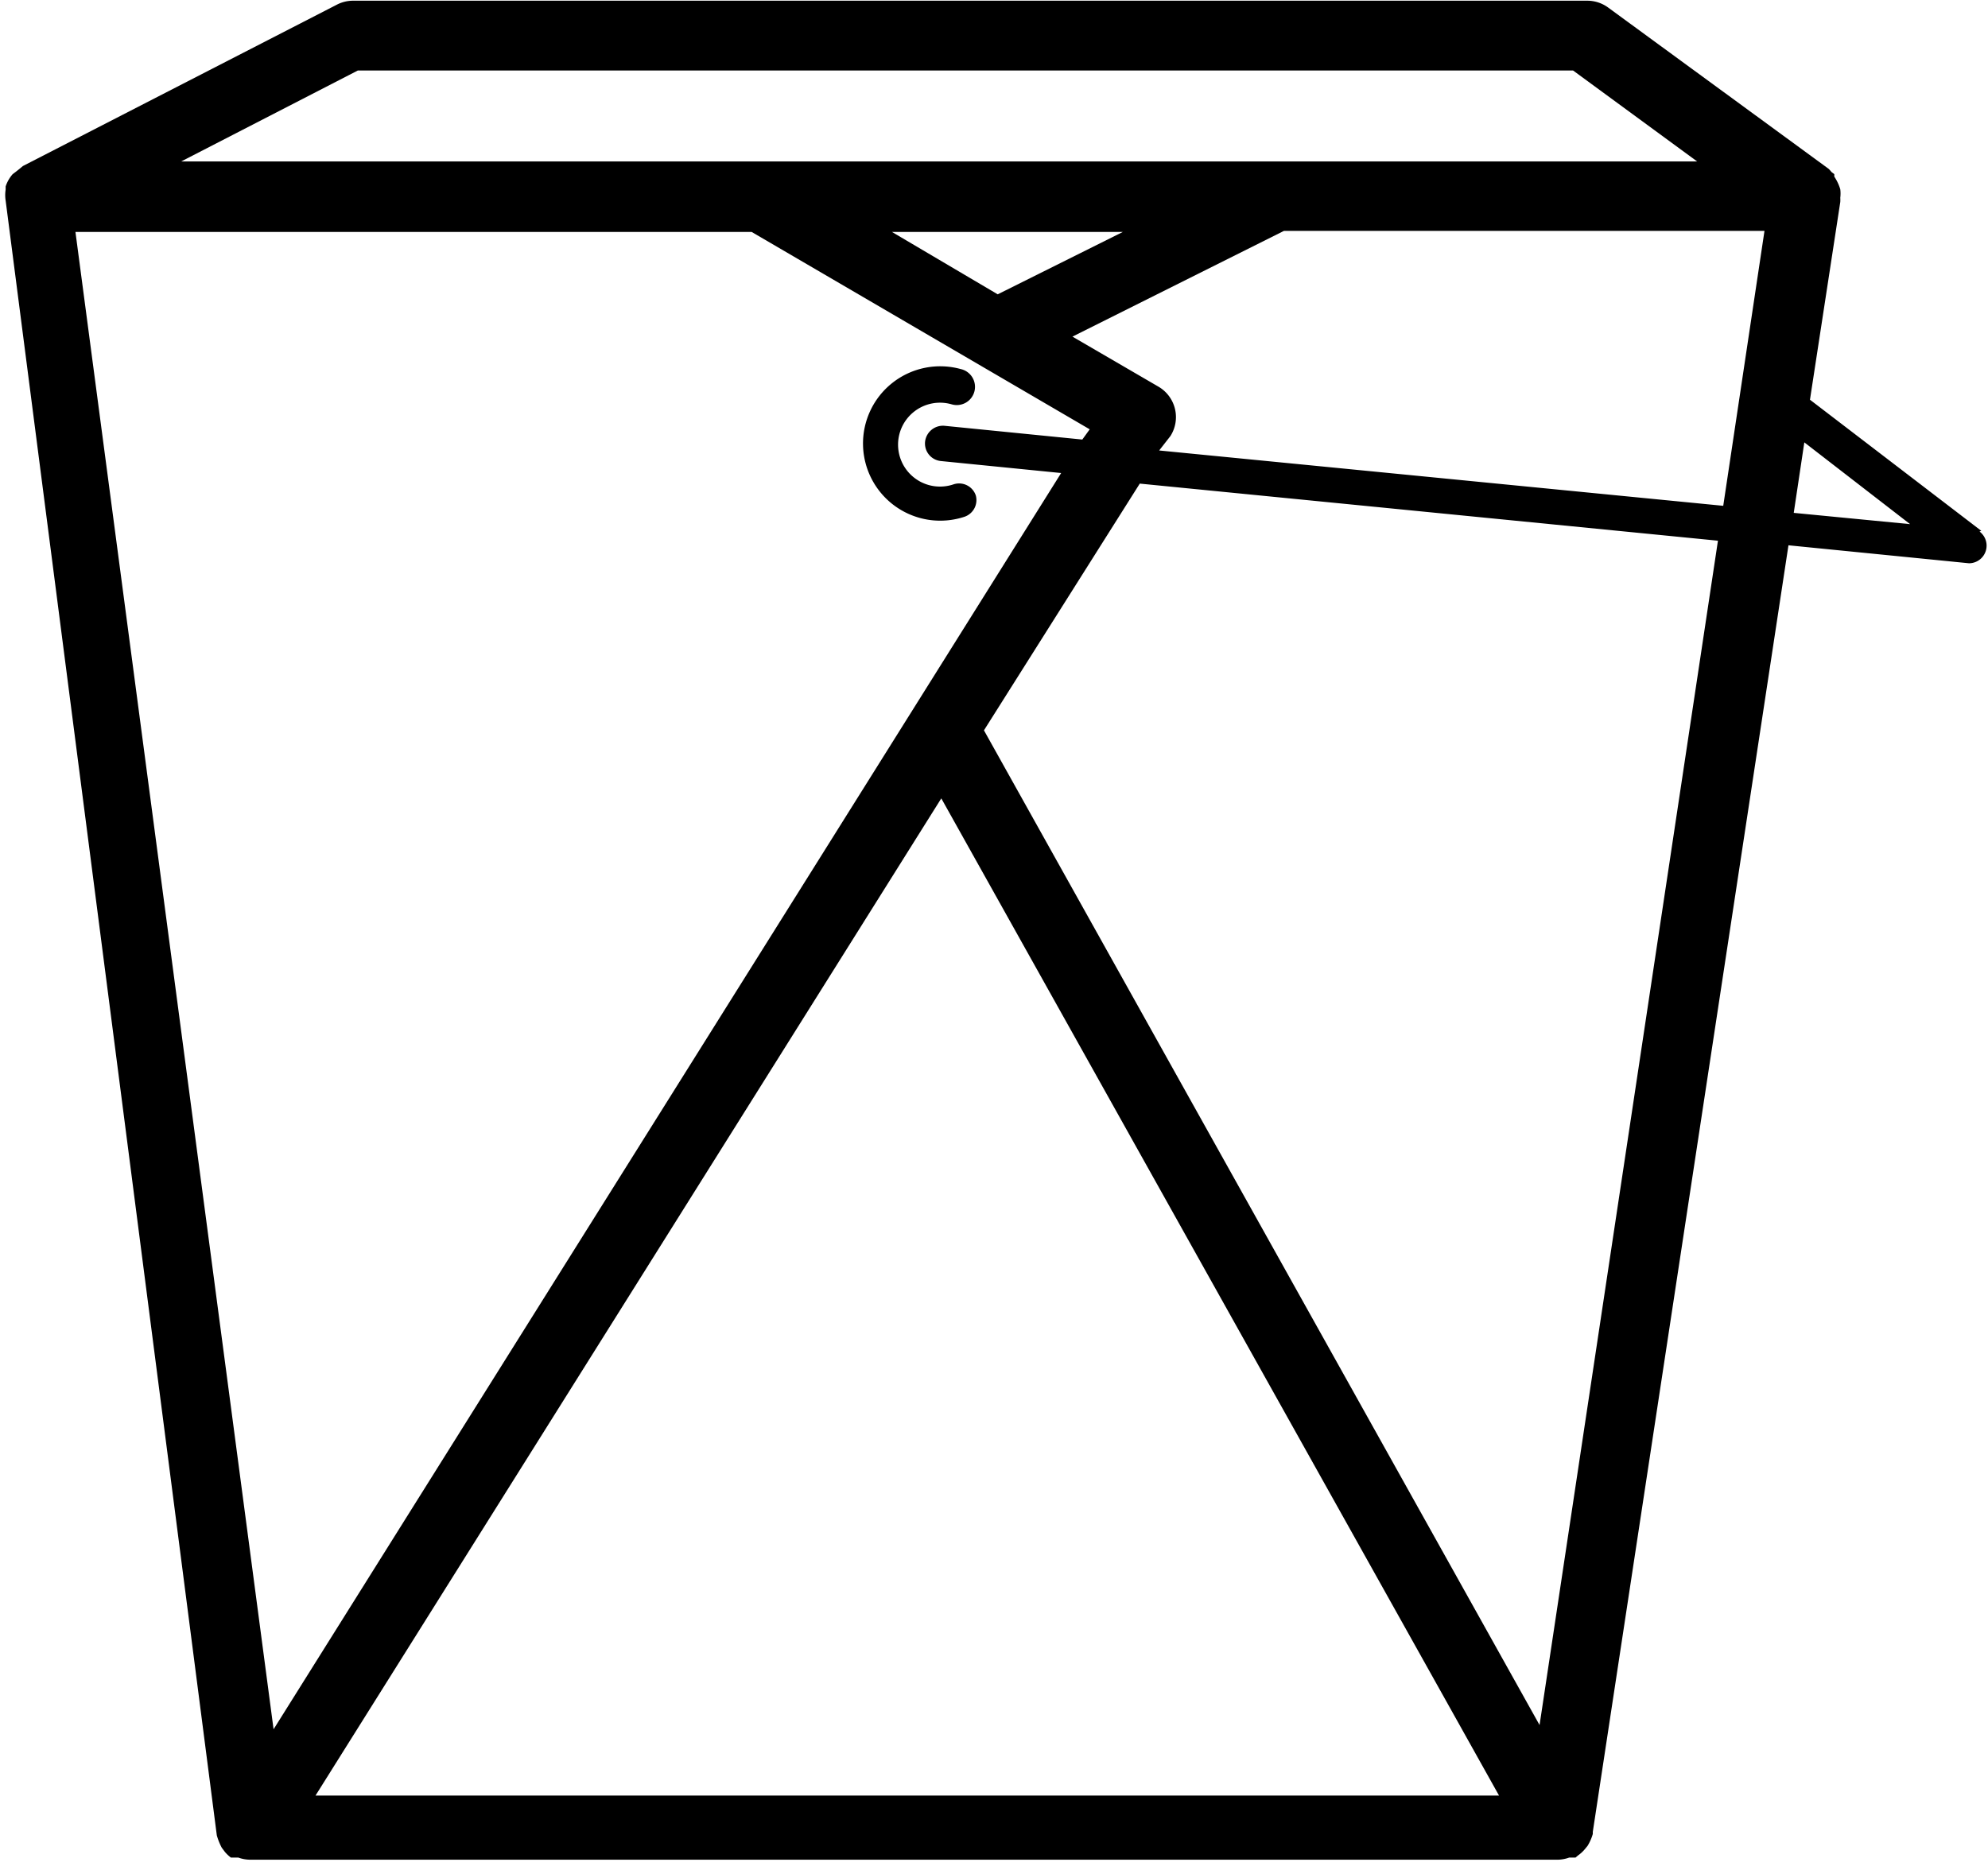 <svg data-name="Layer 1" xmlns="http://www.w3.org/2000/svg" viewBox="0 0 56.39 52.93"><title>Icon_RH_Food_ChineseTakeout_RGB_Black</title><path d="M27.68 14.06a.5.5 0 0 0-.63-.32 1.19 1.19 0 1 1-.06-2.27.517.517 0 1 0 .26-1 2.19 2.19 0 1 0 .11 4.19.5.5 0 0 0 .32-.6zm28.52 1l-4.86-3.72.86-5.61a1 1 0 0 0 0-.12 1 1 0 0 0 0-.24 1.34 1.34 0 0 0-.17-.36v-.07l-.08-.06a.94.94 0 0 0-.08-.09L45.61.21a1 1 0 0 0-.59-.19h-35a1 1 0 0 0-.46.11L.65 4.71a5.28 5.28 0 0 1-.29.23 1 1 0 0 0-.2.35v.09a1 1 0 0 0 0 .31l5.99 46.38a1.79 1.79 0 0 0 .14.35l.09.12a1 1 0 0 0 .17.16H6.76a1 1 0 0 0 .32.06H44.2a1 1 0 0 0 .31-.06h.18l.07-.06a1 1 0 0 0 .17-.15l.1-.12a1.35 1.35 0 0 0 .15-.34v-.06l5.55-36.5 5.12.51a.5.5 0 0 0 .3-.9zM10.15 2h34.47l3.52 2.58h-43zm21.7 4.58L28.3 8.35l-3-1.77zm-29.71 0h19.18l9.59 5.6-.21.29-3.91-.39a.51.51 0 0 0-.55.45.5.5 0 0 0 .45.55l3.41.34L7.76 49.06zm6.81 44.36L26.7 22.65l15.82 28.29zm34.72-2L27.91 20.72l4.42-7 16.4 1.62zm5.21-34.59l-16-1.57.32-.41a1 1 0 0 0-.34-1.4l-2.44-1.42 6-3h13.63zm2 .2l.3-2 3 2.32z"/></svg>